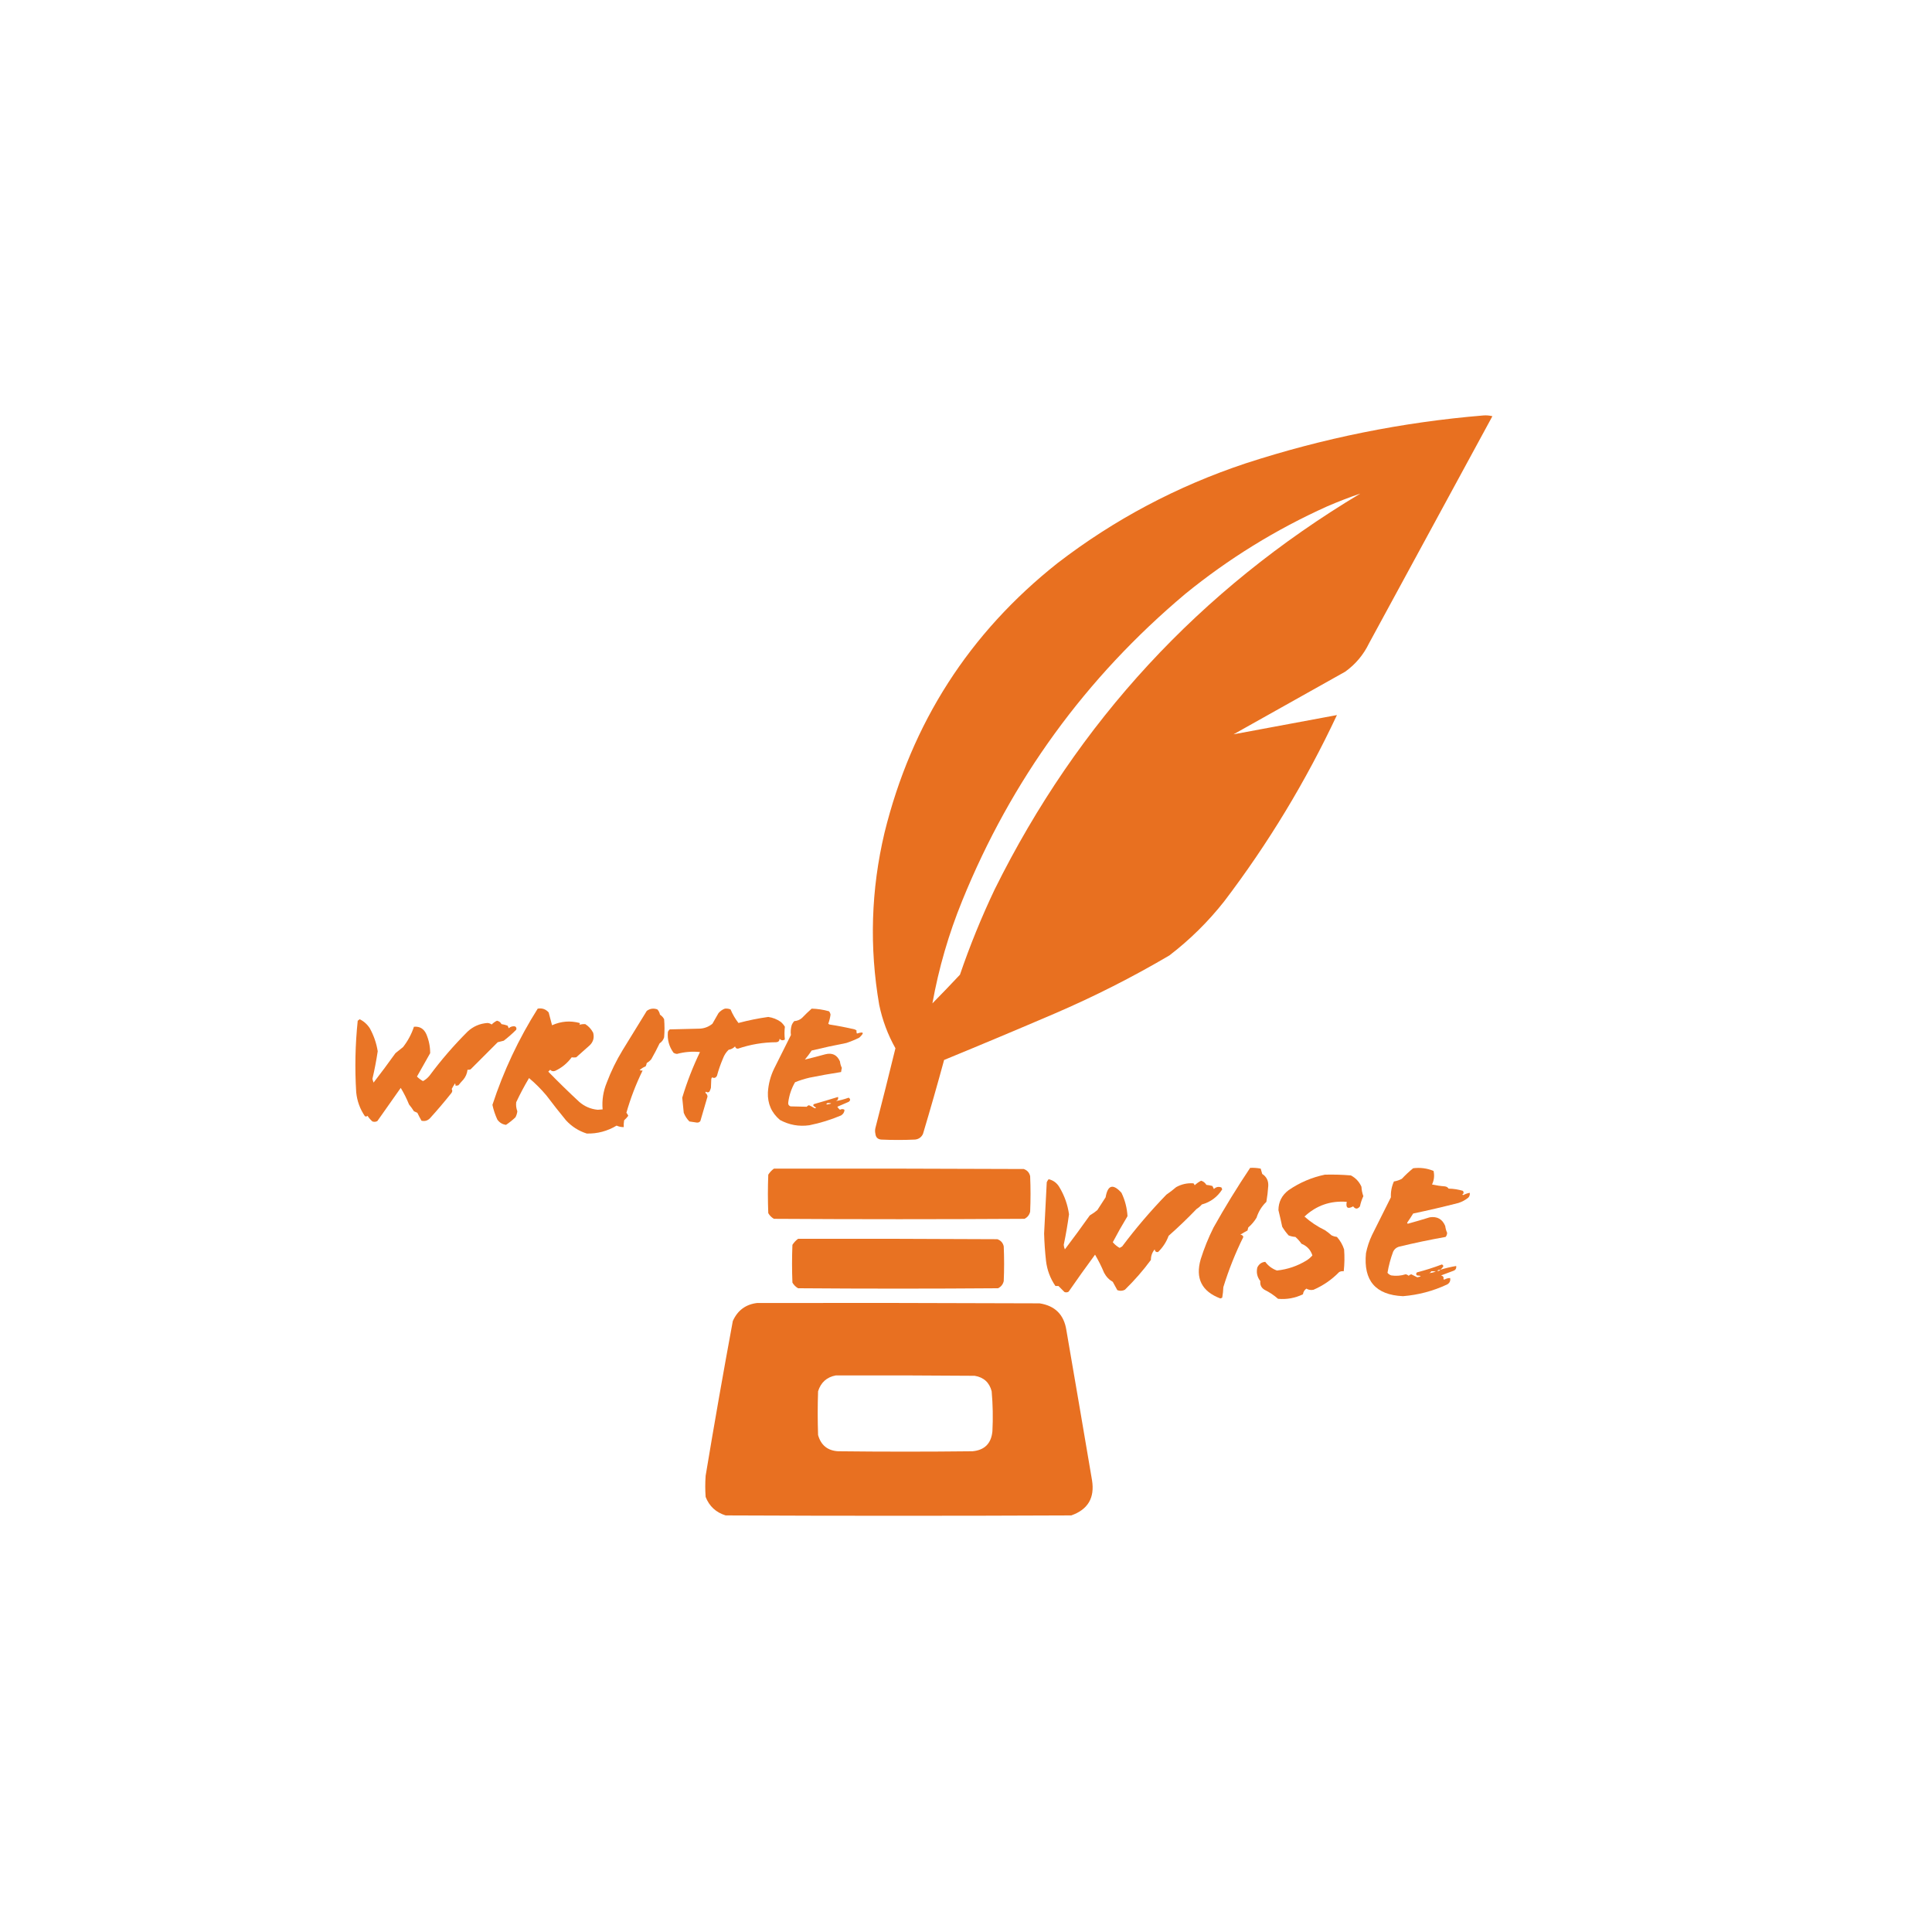 <?xml version="1.0" encoding="UTF-8"?>
<!DOCTYPE svg PUBLIC "-//W3C//DTD SVG 1.1//EN" "http://www.w3.org/Graphics/SVG/1.1/DTD/svg11.dtd">
<svg xmlns="http://www.w3.org/2000/svg" version="1.1" width="2560px" height="2560px" style="shape-rendering:geometricPrecision; text-rendering:geometricPrecision; image-rendering:optimizeQuality; fill-rule:evenodd; clip-rule:evenodd" xmlns:xlink="http://www.w3.org/1999/xlink">
<g><path style="opacity:0.995" fill="#e87020" d="M 1965.5,550.5 C 1969.55,550.176 1973.55,550.509 1977.5,551.5C 1923,651.833 1868.5,752.167 1814,852.5C 1806.67,867.66 1796.17,880.16 1782.5,890C 1733.17,917.667 1683.83,945.333 1634.5,973C 1680.12,964.576 1725.79,956.076 1771.5,947.5C 1730.25,1035.39 1680.42,1117.72 1622,1194.5C 1600.8,1221.37 1576.63,1245.2 1549.5,1266C 1500.55,1294.81 1449.88,1320.48 1397.5,1343C 1348.78,1363.9 1299.94,1384.4 1251,1404.5C 1242.07,1437.28 1232.74,1469.95 1223,1502.5C 1220.89,1506.94 1217.39,1509.44 1212.5,1510C 1197.5,1510.67 1182.5,1510.67 1167.5,1510C 1163,1509.5 1160.5,1507 1160,1502.5C 1159.33,1499.83 1159.33,1497.17 1160,1494.5C 1169.07,1459.39 1177.9,1424.23 1186.5,1389C 1176.39,1371.02 1169.23,1351.85 1165,1331.5C 1151.8,1255.06 1154.13,1179.06 1172,1103.5C 1207.87,957.861 1284.37,838.695 1401.5,746C 1476.7,688.221 1559.7,644.221 1650.5,614C 1753.15,580.571 1858.15,559.405 1965.5,550.5 Z M 1235.5,1329.5 C 1243.9,1282.79 1257.07,1237.46 1275,1193.5C 1340.03,1033.5 1438.53,898.002 1570.5,787C 1627.87,740.285 1690.54,701.619 1758.5,671C 1773.05,664.71 1787.72,659.043 1802.5,654C 1589.66,781.505 1428.16,956.338 1318,1178.5C 1300.52,1215.28 1285.18,1252.95 1272,1291.5C 1259.97,1304.37 1247.8,1317.03 1235.5,1329.5 Z"/></g>
<g><path style="opacity:0.974" fill="#e87120" d="M 712.5,1336.5 C 718.291,1335.49 723.124,1337.16 727,1341.5C 728.562,1347.14 730.062,1352.81 731.5,1358.5C 743.376,1353.18 755.543,1352.18 768,1355.5C 768.617,1356.45 768.451,1357.28 767.5,1358C 770.045,1357.2 772.712,1356.87 775.5,1357C 780.014,1359.85 783.514,1363.68 786,1368.5C 787.65,1374.93 786.15,1380.43 781.5,1385C 775.5,1390.33 769.5,1395.67 763.5,1401C 761.443,1401.31 759.443,1401.31 757.5,1401C 751.679,1408.9 744.346,1414.9 735.5,1419C 732.975,1419.9 730.808,1419.4 729,1417.5C 728.167,1418.33 727.333,1419.17 726.5,1420C 739.862,1433.7 753.529,1447.03 767.5,1460C 774.563,1466.12 782.729,1469.62 792,1470.5C 794.167,1470.33 796.333,1470.17 798.5,1470C 797.464,1457.83 799.297,1445.99 804,1434.5C 809.671,1419.49 816.671,1405.16 825,1391.5C 835.68,1374.13 846.346,1356.8 857,1339.5C 861.231,1336.36 865.898,1335.69 871,1337.5C 872.836,1339.41 874.002,1341.75 874.5,1344.5C 876.858,1346.02 878.691,1348.02 880,1350.5C 880.667,1358.5 880.667,1366.5 880,1374.5C 878.96,1377.87 876.96,1380.53 874,1382.5C 870.618,1389.59 866.952,1396.59 863,1403.5C 861.292,1405.54 859.292,1407.21 857,1408.5C 856.727,1410.1 856.227,1411.6 855.5,1413C 852.497,1414.17 849.83,1415.83 847.5,1418C 848.793,1418.49 850.127,1418.66 851.5,1418.5C 842.656,1436.53 835.489,1455.2 830,1474.5C 831.084,1475.67 831.917,1477 832.5,1478.5C 830.851,1480.65 829.018,1482.65 827,1484.5C 826.502,1487.48 826.335,1490.48 826.5,1493.5C 823.193,1493.54 820.026,1492.87 817,1491.5C 804.797,1498.84 791.63,1502.34 777.5,1502C 766.769,1498.6 757.602,1492.76 750,1484.5C 741.092,1473.68 732.426,1462.68 724,1451.5C 717,1443.17 709.333,1435.5 701,1428.5C 694.794,1438.91 689.128,1449.58 684,1460.5C 683.528,1464.6 684.028,1468.6 685.5,1472.5C 685.17,1475.32 684.336,1477.99 683,1480.5C 679.107,1484.19 674.94,1487.53 670.5,1490.5C 665.66,1489.83 661.827,1487.5 659,1483.5C 656.078,1477.18 653.912,1470.68 652.5,1464C 667.242,1419.02 687.242,1376.52 712.5,1336.5 Z"/></g>
<g><path style="opacity:0.976" fill="#e87120" d="M 960.5,1336.5 C 963.119,1336.23 965.619,1336.56 968,1337.5C 970.772,1344.06 974.272,1350.06 978.5,1355.5C 991.483,1352.03 1004.65,1349.36 1018,1347.5C 1024.04,1348.38 1029.54,1350.55 1034.5,1354C 1036.71,1355.87 1038.54,1358.04 1040,1360.5C 1039.33,1366.17 1039.33,1371.83 1040,1377.5C 1037.41,1378.98 1035.07,1378.65 1033,1376.5C 1032.83,1379.33 1031.33,1380.83 1028.5,1381C 1011.13,1381.11 994.3,1383.94 978,1389.5C 975.812,1389.65 974.479,1388.65 974,1386.5C 971.705,1388.94 968.872,1390.44 965.5,1391C 962.129,1394.24 959.629,1398.07 958,1402.5C 954.808,1409.93 952.142,1417.6 950,1425.5C 948.412,1428.31 946.245,1428.98 943.5,1427.5C 943.167,1428.17 942.833,1428.83 942.5,1429.5C 942.404,1433.35 942.238,1437.35 942,1441.5C 941.529,1443.25 940.862,1444.91 940,1446.5C 938.542,1447.75 937.042,1447.75 935.5,1446.5C 935.167,1447 934.833,1447.5 934.5,1448C 936.328,1449.16 937.328,1450.83 937.5,1453C 934.334,1463.83 931.168,1474.66 928,1485.5C 926.874,1486.94 925.374,1487.61 923.5,1487.5C 920.174,1486.95 916.84,1486.45 913.5,1486C 910.225,1482.71 907.725,1478.88 906,1474.5C 905.301,1467.78 904.634,1461.11 904,1454.5C 910.268,1433.69 918.101,1413.52 927.5,1394C 917.181,1392.97 907.014,1393.8 897,1396.5C 895.373,1396.37 893.873,1395.87 892.5,1395C 886.535,1386.77 884.035,1377.6 885,1367.5C 885.465,1366.07 886.299,1364.9 887.5,1364C 900.833,1363.67 914.167,1363.33 927.5,1363C 933.718,1362.6 939.218,1360.43 944,1356.5C 946.667,1351.83 949.333,1347.17 952,1342.5C 954.364,1339.68 957.197,1337.68 960.5,1336.5 Z"/></g>
<g><path style="opacity:0.962" fill="#e87120" d="M 1075.5,1336.5 C 1083.29,1336.71 1090.96,1337.87 1098.5,1340C 1099.57,1341.31 1100.24,1342.81 1100.5,1344.5C 1099.93,1348.62 1098.93,1352.62 1097.5,1356.5C 1098,1356.83 1098.5,1357.17 1099,1357.5C 1110.34,1359.25 1121.51,1361.42 1132.5,1364C 1133.42,1364.37 1134.25,1364.87 1135,1365.5C 1134.74,1366.95 1134.9,1368.28 1135.5,1369.5C 1144.64,1366.6 1145.64,1368.43 1138.5,1375C 1132.99,1377.72 1127.33,1380.06 1121.5,1382C 1106.08,1384.96 1090.75,1388.3 1075.5,1392C 1072.75,1396.14 1069.75,1400.14 1066.5,1404C 1075.45,1401.85 1084.45,1399.51 1093.5,1397C 1102.78,1394.64 1109.28,1397.81 1113,1406.5C 1113.34,1409.54 1114.17,1412.37 1115.5,1415C 1115.06,1416.82 1114.72,1418.66 1114.5,1420.5C 1100.45,1422.68 1086.45,1425.18 1072.5,1428C 1066,1429.54 1059.67,1431.54 1053.5,1434C 1048.74,1442.2 1045.74,1451.03 1044.5,1460.5C 1044.05,1463.22 1045.05,1465.06 1047.5,1466C 1054.76,1466.2 1061.92,1466.36 1069,1466.5C 1069.74,1465.43 1070.74,1464.76 1072,1464.5C 1074.64,1465.65 1077.14,1466.99 1079.5,1468.5C 1080.17,1468.33 1080.83,1468.17 1081.5,1468C 1080.42,1467.04 1079.25,1466.21 1078,1465.5C 1077.38,1464.55 1077.55,1463.72 1078.5,1463C 1089.24,1459.92 1099.9,1456.75 1110.5,1453.5C 1111.04,1456.24 1110.04,1458.07 1107.5,1459C 1113.23,1458.04 1118.89,1456.54 1124.5,1454.5C 1127.1,1456.24 1127.1,1458.07 1124.5,1460C 1119.49,1462.17 1114.49,1464.34 1109.5,1466.5C 1110.44,1468.05 1111.61,1469.39 1113,1470.5C 1115.05,1469.31 1117.05,1469.31 1119,1470.5C 1118.91,1473.64 1117.41,1476.14 1114.5,1478C 1100.95,1483.74 1086.95,1488.07 1072.5,1491C 1058.7,1492.97 1045.7,1490.63 1033.5,1484C 1022.27,1474.51 1016.94,1462.34 1017.5,1447.5C 1018.18,1436.29 1021.01,1425.62 1026,1415.5C 1033.35,1400.8 1040.68,1386.14 1048,1371.5C 1047.42,1367.18 1047.75,1362.85 1049,1358.5C 1049.79,1356.41 1050.96,1354.58 1052.5,1353C 1056.29,1352.77 1059.62,1351.44 1062.5,1349C 1066.73,1344.6 1071.06,1340.44 1075.5,1336.5 Z M 1096.5,1461.5 C 1102.91,1461.65 1102.74,1462.32 1096,1463.5C 1095.5,1463.33 1095,1463.17 1094.5,1463C 1095.42,1462.72 1096.08,1462.22 1096.5,1461.5 Z"/></g>
<g><path style="opacity:0.972" fill="#e87120" d="M 476.5,1350.5 C 482.043,1353.17 486.543,1357.17 490,1362.5C 495.293,1372.04 498.793,1382.21 500.5,1393C 498.651,1405.26 496.317,1417.43 493.5,1429.5C 493.899,1431.2 494.399,1432.86 495,1434.5C 504.91,1421.68 514.577,1408.68 524,1395.5C 527.378,1392.83 530.711,1390.16 534,1387.5C 540.409,1379.35 545.242,1370.35 548.5,1360.5C 556.214,1359.79 561.714,1363.12 565,1370.5C 568.356,1378.55 570.023,1386.88 570,1395.5C 564.153,1405.87 558.319,1416.2 552.5,1426.5C 554.885,1428.89 557.552,1430.89 560.5,1432.5C 563.743,1430.77 566.577,1428.43 569,1425.5C 584.338,1404.82 601.171,1385.32 619.5,1367C 626.96,1360.02 635.793,1356.19 646,1355.5C 648.05,1355.69 649.883,1356.36 651.5,1357.5C 653.58,1355.41 655.913,1353.74 658.5,1352.5C 661.205,1353.04 663.205,1354.54 664.5,1357C 667.232,1357.41 669.899,1358.08 672.5,1359C 673.191,1360.07 673.691,1361.23 674,1362.5C 676.493,1360.33 679.326,1359.49 682.5,1360C 684.211,1361.13 684.711,1362.63 684,1364.5C 678.796,1369.71 673.296,1374.54 667.5,1379C 664.833,1379.67 662.167,1380.33 659.5,1381C 647.5,1393 635.5,1405 623.5,1417C 622.207,1417.49 620.873,1417.66 619.5,1417.5C 618.93,1422.38 617.097,1426.71 614,1430.5C 611.715,1432.91 609.549,1435.41 607.5,1438C 606.207,1438.49 604.873,1438.66 603.5,1438.5C 603.649,1437.45 603.483,1436.45 603,1435.5C 601.374,1437.92 599.874,1440.42 598.5,1443C 599.672,1444.87 599.505,1446.7 598,1448.5C 588.875,1459.96 579.375,1471.13 569.5,1482C 566.377,1485.02 562.71,1486.02 558.5,1485C 556.539,1481.58 554.706,1478.08 553,1474.5C 551.491,1473.91 549.991,1473.24 548.5,1472.5C 546.527,1469.36 544.36,1466.36 542,1463.5C 538.896,1455.83 535.229,1448.5 531,1441.5C 520.667,1456.17 510.333,1470.83 500,1485.5C 497.936,1486.59 495.769,1486.76 493.5,1486C 490.96,1483.8 488.793,1481.3 487,1478.5C 485.951,1479.52 484.784,1479.68 483.5,1479C 477.023,1469.53 473.19,1459.03 472,1447.5C 470.025,1415.76 470.691,1384.1 474,1352.5C 474.995,1351.93 475.828,1351.27 476.5,1350.5 Z"/></g>
<g><path style="opacity:0.966" fill="#e87120" d="M 1656.5,1547.5 C 1661.23,1547.22 1665.9,1547.56 1670.5,1548.5C 1671.17,1550.83 1671.83,1553.17 1672.5,1555.5C 1678.24,1559.26 1680.91,1564.59 1680.5,1571.5C 1680.05,1578.56 1679.22,1585.56 1678,1592.5C 1671.92,1598.32 1667.58,1605.32 1665,1613.5C 1662.05,1618.39 1658.38,1622.72 1654,1626.5C 1653.67,1627.83 1653.33,1629.17 1653,1630.5C 1649.75,1632.21 1646.58,1634.04 1643.5,1636C 1645.57,1636.12 1646.91,1637.12 1647.5,1639C 1636.92,1660.39 1628.09,1682.56 1621,1705.5C 1620.83,1710.2 1620.33,1714.87 1619.5,1719.5C 1618.71,1719.93 1617.87,1720.26 1617,1720.5C 1592.34,1711.18 1583.67,1693.84 1591,1668.5C 1595.57,1654.04 1601.23,1640.04 1608,1626.5C 1623.17,1599.47 1639.34,1573.14 1656.5,1547.5 Z"/></g>
<g><path style="opacity:0.962" fill="#e87120" d="M 1908.5,1682.5 C 1915.37,1680.37 1922.37,1678.7 1929.5,1677.5C 1930.03,1680.81 1928.69,1682.97 1925.5,1684C 1920.17,1686 1914.83,1688 1909.5,1690C 1912.41,1690.85 1913.41,1692.51 1912.5,1695C 1913,1695.17 1913.5,1695.33 1914,1695.5C 1916.32,1694.13 1918.82,1693.46 1921.5,1693.5C 1922.18,1697.27 1920.84,1700.11 1917.5,1702C 1898.89,1710.69 1879.39,1715.86 1859,1717.5C 1822.73,1715.88 1806.4,1696.88 1810,1660.5C 1811.7,1652.15 1814.37,1644.15 1818,1636.5C 1826.33,1619.83 1834.67,1603.17 1843,1586.5C 1842.69,1579.14 1844.02,1572.14 1847,1565.5C 1850.67,1564.91 1854.17,1563.75 1857.5,1562C 1862.2,1556.97 1867.2,1552.3 1872.5,1548C 1881.83,1546.81 1890.83,1547.97 1899.5,1551.5C 1900.95,1557.71 1900.28,1563.71 1897.5,1569.5C 1903.1,1570.73 1908.77,1571.57 1914.5,1572C 1916.66,1572.25 1918.33,1573.25 1919.5,1575C 1925.99,1575.07 1932.33,1576.07 1938.5,1578C 1939.86,1579.94 1939.53,1581.6 1937.5,1583C 1938,1583.17 1938.5,1583.33 1939,1583.5C 1941.7,1582.06 1944.54,1581.06 1947.5,1580.5C 1947.9,1583.04 1947.23,1585.21 1945.5,1587C 1941.61,1590.11 1937.28,1592.44 1932.5,1594C 1912.6,1599.09 1892.6,1603.76 1872.5,1608C 1870.12,1611.92 1867.62,1615.75 1865,1619.5C 1864.31,1620.33 1864.48,1621 1865.5,1621.5C 1875.2,1618.82 1884.87,1615.99 1894.5,1613C 1904.35,1611.51 1911.19,1615.34 1915,1624.5C 1915.4,1627.69 1916.23,1630.69 1917.5,1633.5C 1917.51,1635.59 1916.85,1637.43 1915.5,1639C 1894.7,1642.69 1874.04,1647.02 1853.5,1652C 1850.06,1653.1 1847.56,1655.27 1846,1658.5C 1842.61,1667.6 1840.11,1676.94 1838.5,1686.5C 1839.78,1688.15 1841.45,1689.31 1843.5,1690C 1849.99,1690.98 1856.32,1690.48 1862.5,1688.5C 1864.06,1688.72 1865.39,1689.39 1866.5,1690.5C 1867.47,1689.51 1868.63,1688.84 1870,1688.5C 1872.64,1689.78 1875.31,1691.12 1878,1692.5C 1883.93,1691.26 1883.76,1690.42 1877.5,1690C 1876.17,1688.67 1876.17,1687.33 1877.5,1686C 1888.68,1683.08 1899.68,1679.58 1910.5,1675.5C 1911.72,1675.89 1912.39,1676.72 1912.5,1678C 1911.4,1679.72 1910.06,1681.22 1908.5,1682.5 Z M 1908.5,1682.5 C 1907.47,1683.85 1906.14,1684.35 1904.5,1684C 1905.56,1682.81 1906.9,1682.31 1908.5,1682.5 Z M 1896.5,1684.5 C 1898.53,1684.34 1900.53,1684.5 1902.5,1685C 1899.49,1686.03 1896.49,1686.69 1893.5,1687C 1894.94,1686.62 1895.94,1685.79 1896.5,1684.5 Z"/></g>
<g><path style="opacity:0.988" fill="#e87120" d="M 1025.5,1548.5 C 1135.83,1548.33 1246.17,1548.5 1356.5,1549C 1361.1,1550.6 1363.93,1553.76 1365,1558.5C 1365.67,1574.17 1365.67,1589.83 1365,1605.5C 1363.99,1609.84 1361.49,1613.01 1357.5,1615C 1246.83,1615.67 1136.17,1615.67 1025.5,1615C 1022.33,1613.17 1019.83,1610.67 1018,1607.5C 1017.33,1590.5 1017.33,1573.5 1018,1556.5C 1020.03,1553.31 1022.53,1550.64 1025.5,1548.5 Z"/></g>
<g><path style="opacity:0.975" fill="#e87020" d="M 1755.5,1556.5 C 1767.04,1556.2 1778.54,1556.53 1790,1557.5C 1796.34,1560.84 1801.01,1565.84 1804,1572.5C 1804.22,1576.81 1805.06,1580.98 1806.5,1585C 1804.45,1589.36 1802.95,1593.86 1802,1598.5C 1798.93,1602.39 1795.93,1602.39 1793,1598.5C 1785.81,1602.47 1782.98,1600.47 1784.5,1592.5C 1762.94,1590.78 1744.27,1597.28 1728.5,1612C 1736.55,1619.21 1745.55,1625.21 1755.5,1630C 1758.68,1632.09 1761.68,1634.43 1764.5,1637C 1766.71,1638.04 1769.05,1638.71 1771.5,1639C 1775.82,1643.8 1778.98,1649.3 1781,1655.5C 1781.75,1665.2 1781.59,1674.87 1780.5,1684.5C 1778.4,1684.2 1776.4,1684.53 1774.5,1685.5C 1764.74,1695.55 1753.4,1703.39 1740.5,1709C 1737.13,1709.74 1733.96,1709.24 1731,1707.5C 1728.41,1709.32 1726.91,1711.82 1726.5,1715C 1716.03,1720.04 1705.03,1722.04 1693.5,1721C 1688.02,1716.19 1682.02,1712.19 1675.5,1709C 1671.26,1706.35 1669.42,1702.51 1670,1697.5C 1665.81,1692.18 1664.48,1686.18 1666,1679.5C 1668.21,1674.92 1671.71,1672.42 1676.5,1672C 1680.58,1677.43 1685.75,1681.26 1692,1683.5C 1706.17,1682 1719.34,1677.5 1731.5,1670C 1734.28,1668.19 1736.78,1666.02 1739,1663.5C 1736.65,1656.15 1731.82,1650.98 1724.5,1648C 1722.2,1644.7 1719.54,1641.7 1716.5,1639C 1713.38,1638.79 1710.38,1638.13 1707.5,1637C 1704.28,1633.45 1701.45,1629.61 1699,1625.5C 1697.46,1618.14 1695.79,1610.81 1694,1603.5C 1694.05,1592.57 1698.55,1583.73 1707.5,1577C 1722.18,1566.94 1738.18,1560.11 1755.5,1556.5 Z"/></g>
<g><path style="opacity:0.973" fill="#e87120" d="M 1389.5,1562.5 C 1395.84,1563.98 1400.67,1567.65 1404,1573.5C 1410.54,1584.46 1414.71,1596.29 1416.5,1609C 1414.65,1622.58 1412.32,1636.08 1409.5,1649.5C 1409.69,1651.58 1410.19,1653.58 1411,1655.5C 1422.24,1640.68 1433.24,1625.68 1444,1610.5C 1447.56,1608.4 1450.89,1606.06 1454,1603.5C 1457.67,1597.83 1461.33,1592.17 1465,1586.5C 1467.8,1570.09 1474.8,1568.09 1486,1580.5C 1490.72,1590.37 1493.38,1600.7 1494,1611.5C 1487.12,1622.85 1480.62,1634.35 1474.5,1646C 1477,1648.99 1480,1651.49 1483.5,1653.5C 1484.75,1652.96 1485.91,1652.29 1487,1651.5C 1505,1627.49 1524.5,1604.66 1545.5,1583C 1550.01,1579.91 1554.35,1576.58 1558.5,1573C 1565.69,1569.03 1573.36,1567.36 1581.5,1568C 1582.13,1568.75 1582.63,1569.58 1583,1570.5C 1585.61,1568.12 1588.44,1566.12 1591.5,1564.5C 1594.54,1565.39 1596.87,1567.22 1598.5,1570C 1601.22,1570.27 1603.89,1570.77 1606.5,1571.5C 1607.17,1572.83 1607.83,1574.17 1608.5,1575.5C 1611.42,1572.65 1614.76,1571.98 1618.5,1573.5C 1618.83,1574.33 1619.17,1575.17 1619.5,1576C 1613.04,1586.13 1604.04,1592.79 1592.5,1596C 1590.46,1598.37 1588.13,1600.37 1585.5,1602C 1573.61,1614.39 1561.28,1626.22 1548.5,1637.5C 1545.49,1645.66 1540.83,1652.83 1534.5,1659C 1531.94,1659.45 1530.44,1658.28 1530,1655.5C 1526.64,1659.55 1524.98,1664.22 1525,1669.5C 1514.62,1683.55 1503.12,1696.72 1490.5,1709C 1487.25,1710.66 1483.91,1710.82 1480.5,1709.5C 1478.5,1705.83 1476.5,1702.17 1474.5,1698.5C 1469.56,1695.72 1465.73,1691.72 1463,1686.5C 1459.53,1678.22 1455.53,1670.22 1451,1662.5C 1439.09,1678.66 1427.42,1694.99 1416,1711.5C 1414.27,1712.58 1412.44,1712.74 1410.5,1712C 1407.83,1709.33 1405.17,1706.67 1402.5,1704C 1401.17,1704 1399.83,1704 1398.5,1704C 1391.58,1693.92 1387.41,1682.75 1386,1670.5C 1384.67,1658.53 1383.84,1646.53 1383.5,1634.5C 1384.76,1611.84 1385.93,1589.17 1387,1566.5C 1387.66,1565.02 1388.5,1563.68 1389.5,1562.5 Z"/></g>
<g><path style="opacity:0.988" fill="#e77020" d="M 1057.5,1641.5 C 1145.5,1641.33 1233.5,1641.5 1321.5,1642C 1326.1,1643.6 1328.93,1646.76 1330,1651.5C 1330.67,1666.83 1330.67,1682.17 1330,1697.5C 1328.99,1701.84 1326.49,1705.01 1322.5,1707C 1234.17,1707.67 1145.83,1707.67 1057.5,1707C 1054.33,1705.17 1051.83,1702.67 1050,1699.5C 1049.33,1682.83 1049.33,1666.17 1050,1649.5C 1052.03,1646.31 1054.53,1643.64 1057.5,1641.5 Z"/></g>
<g><path style="opacity:0.994" fill="#e87021" d="M 1003.5,1726.5 C 1128.17,1726.33 1252.83,1726.5 1377.5,1727C 1397.98,1730.15 1409.82,1741.98 1413,1762.5C 1424.44,1828.81 1435.77,1895.15 1447,1961.5C 1450.71,1984.76 1441.54,2000.26 1419.5,2008C 1266.83,2008.67 1114.17,2008.67 961.5,2008C 948.688,2004.03 939.855,1995.86 935,1983.5C 934.333,1974.17 934.333,1964.83 935,1955.5C 946.359,1887.04 958.359,1818.71 971,1750.5C 977.328,1736.27 988.161,1728.27 1003.5,1726.5 Z M 1107.5,1822.5 C 1168.83,1822.33 1230.17,1822.5 1291.5,1823C 1303.48,1824.98 1310.98,1831.82 1314,1843.5C 1315.58,1861.13 1315.91,1878.79 1315,1896.5C 1313.46,1912.71 1304.62,1921.55 1288.5,1923C 1229.17,1923.67 1169.83,1923.67 1110.5,1923C 1096.64,1922.14 1087.8,1914.98 1084,1901.5C 1083.33,1882.17 1083.33,1862.83 1084,1843.5C 1087.7,1831.75 1095.53,1824.75 1107.5,1822.5 Z"/></g>
</svg>
